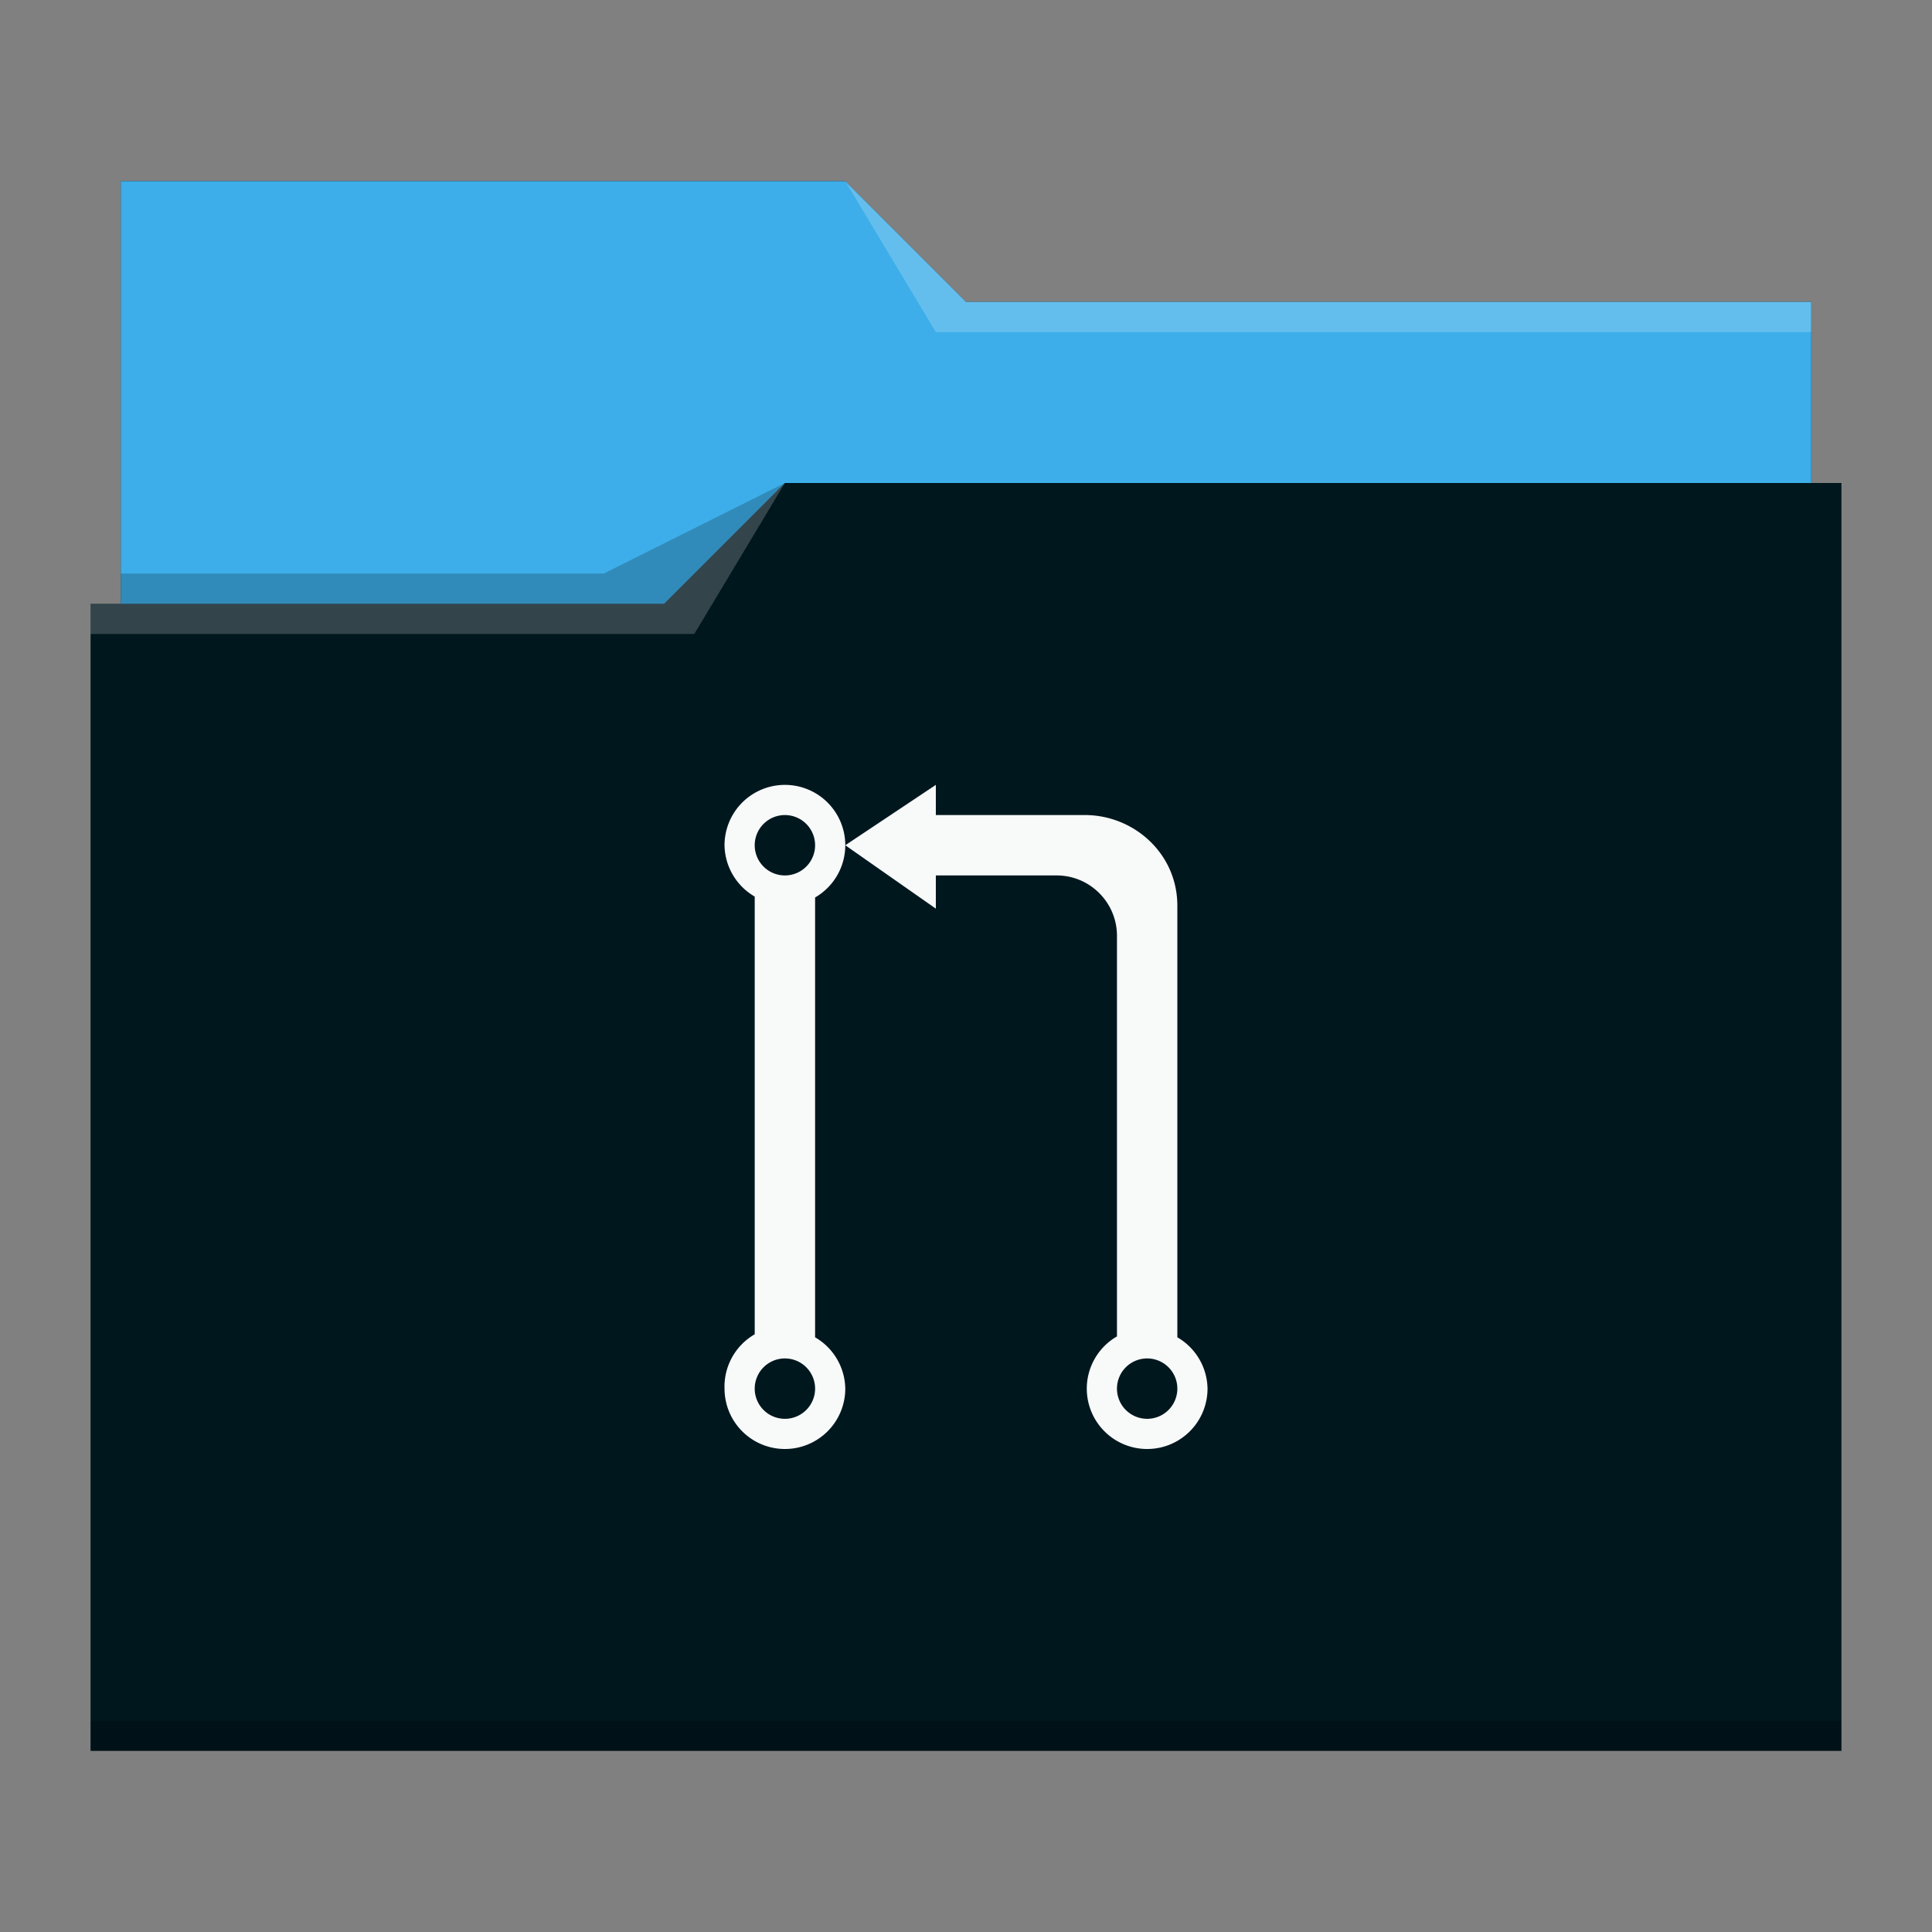 <?xml version="1.0" encoding="UTF-8" standalone="no"?>
<svg
   viewBox="0 0 64 64"
   version="1.1"
   id="svg8569"
   sodipodi:docname="folder-git.svg"
   inkscape:version="1.2.2 (b0a8486541, 2022-12-01)"
   xmlns:inkscape="http://www.inkscape.org/namespaces/inkscape"
   xmlns:sodipodi="http://sodipodi.sourceforge.net/DTD/sodipodi-0.dtd"
   xmlns="http://www.w3.org/2000/svg"
   xmlns:svg="http://www.w3.org/2000/svg">
  <rect x="0" y="0" width="64" height="64" fill="#808080" stroke="none"/>
  <sodipodi:namedview
     id="namedview8571"
     pagecolor="#ffffff"
     bordercolor="#000000"
     borderopacity="0.25"
     inkscape:showpageshadow="2"
     inkscape:pageopacity="0.0"
     inkscape:pagecheckerboard="0"
     inkscape:deskcolor="#d1d1d1"
     showgrid="false"
     inkscape:zoom="3.6875"
     inkscape:cx="19.254237"
     inkscape:cy="32.135593"
     inkscape:window-width="1920"
     inkscape:window-height="1002"
     inkscape:window-x="0"
     inkscape:window-y="0"
     inkscape:window-maximized="1"
     inkscape:current-layer="svg8569" />
  <defs
     id="defs3051">
    <style
       type="text/css"
       id="current-color-scheme">
      .ColorScheme-Text {
        color:#232629;
      }
      .ColorScheme-Highlight {
        color:#3daee9;
      }
      </style>
  </defs>
  <path
     style="color:#3daee9;fill:#00171e;fill-opacity:1;stroke:none"
     d="m 4,6 v 5 9 H 3 v 1 H 3.002 C 3.002,21.004 3,21.008 3,21.012 V 57 58 h 1 56 1 v -1 -35.988 -0.012 -5 h -1 v -4.99 c 0,-0.003 -0.002,-0.006 -0.002,-0.01 H 60 V 10 H 32 L 28,6 Z"
     class="ColorScheme-Highlight"
     id="path4" />
  <path
     style="fill:#3daee9;fill-opacity:1;fill-rule:evenodd"
     d="m 4,6 v 5 9 h 18 l 4,-4 h 34 v -4.99 c 0,-0.003 -0.002,-0.006 -0.002,-0.01 H 60 V 10 H 32 L 28,6 Z"
     id="path6" />
  <path
     style="fill:#ffffff;fill-opacity:0.2;fill-rule:evenodd"
     d="m 28,6 3,5 h 2 27 V 10 H 33 32 Z m -2,10 -4,4 H 3 v 1 h 20 z"
     id="path8" />
  <path
     style="color:#31363b;fill-opacity:0.2;fill-rule:evenodd"
     d="m 26,16 -6,3 H 4 v 1 H 22 Z M 3,57 v 1 h 1 56 1 V 57 H 60 4 Z"
     class="ColorScheme-Text"
     id="path10" />
  <path
     style="color:#232629;fill:#ffffff;fill-opacity:0.97;stroke:none"
     d="m 26.001,26 a 2,2 0 0 0 -2,2 2,2 0 0 0 1,1.7 v 14.5 a 2,2 0 0 0 -1,1.8 2,2 0 0 0 2,2 2,2 0 0 0 2,-2 2,2 0 0 0 -1,-1.7 V 29.73 a 2,2 0 0 0 1,-1.73 2,2 0 0 0 -2,-2 m 2,2 3,2.1 V 29 h 4 c 1.108,0 2,0.9 2,2 v 13.27 a 2,2 0 0 0 -1,1.73 2,2 0 0 0 2,2 2,2 0 0 0 2,-2 2,2 0 0 0 -1,-1.7 V 30 c 0,-1.7 -1.4,-2.967 -3,-3 h -5 v -1 z m -2,-1 a 1,1 0 0 1 1,1 1,1 0 0 1 -1,1 1,1 0 0 1 -1,-1 1,1 0 0 1 1,-1 m 0,18 a 1,1 0 0 1 1,1 1,1 0 0 1 -1,1 1,1 0 0 1 -1,-1 1,1 0 0 1 1,-1 m 12,0 a 1,1 0 0 1 1,1 1,1 0 0 1 -1,1 1,1 0 0 1 -1,-1 1,1 0 0 1 1,-1"
     class="ColorScheme-Text"
     id="path8567-0" />
</svg>
